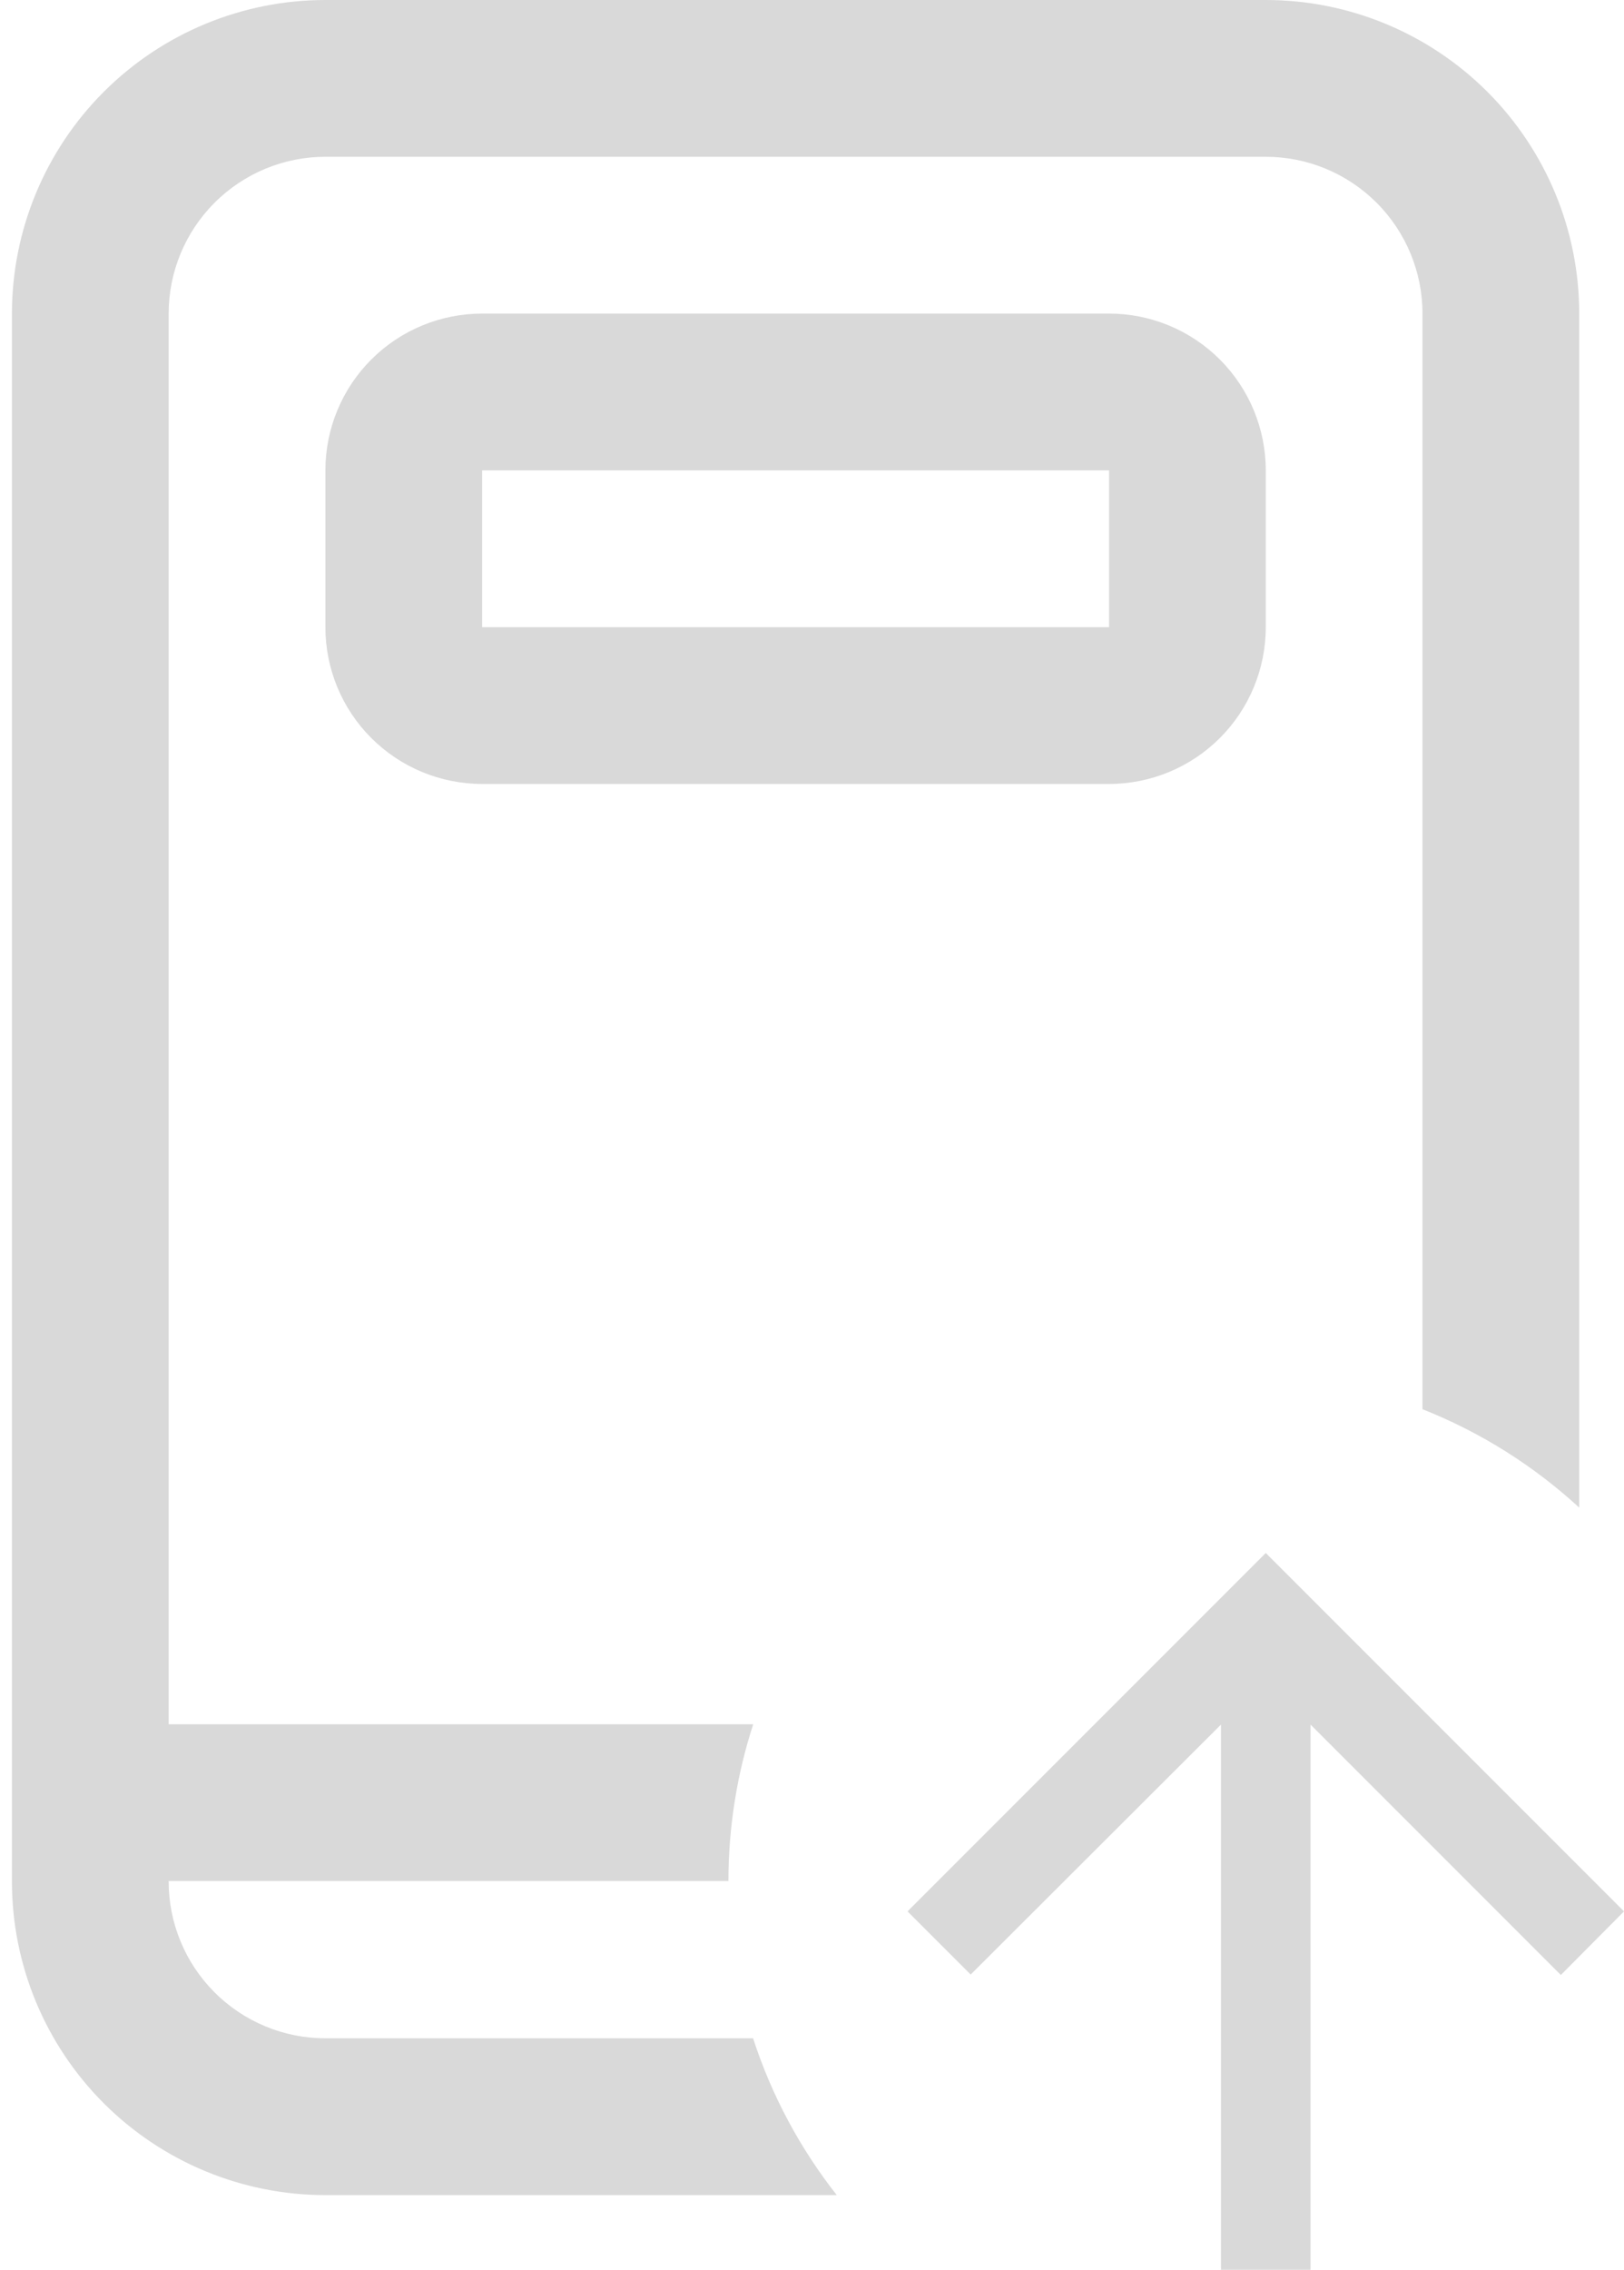 <svg width="68" height="95" viewBox="0 0 68 95" fill="none" xmlns="http://www.w3.org/2000/svg">
    <path
      fill-rule="evenodd"
      clip-rule="evenodd"
      d="M15.547 15.047C16.778 13.816 18.447 13.125 20.188 13.125H46.438C48.178 13.125 49.847 13.816 51.078 15.047C52.309 16.278 53 17.947 53 19.688V26.25C53 27.991 52.309 29.66 51.078 30.89C49.847 32.121 48.178 32.812 46.438 32.812H20.188C18.447 32.812 16.778 32.121 15.547 30.89C14.316 29.66 13.625 27.991 13.625 26.25V19.688C13.625 17.947 14.316 16.278 15.547 15.047ZM46.438 19.688H20.188V26.25H46.438V19.688ZM13.625 0H53C56.481 0 59.819 1.383 62.281 3.844C64.742 6.306 66.125 9.644 66.125 13.125V63.1C64.224 61.353 62.004 59.948 59.562 58.982V13.125C59.562 11.384 58.871 9.715 57.64 8.485C56.41 7.254 54.74 6.562 53 6.562H13.625C11.884 6.562 10.215 7.254 8.985 8.485C7.754 9.715 7.062 11.384 7.062 13.125V72.168H31.539C30.866 74.234 30.502 76.44 30.5 78.73H7.062V78.75C7.062 80.49 7.754 82.16 8.985 83.39C10.215 84.621 11.884 85.312 13.625 85.312H31.533C32.312 87.716 33.509 89.932 35.037 91.875H13.625C10.144 91.875 6.806 90.492 4.344 88.031C1.883 85.569 0.5 82.231 0.5 78.75V13.125C0.5 9.644 1.883 6.306 4.344 3.844C6.806 1.383 10.144 0 13.625 0Z"
      fill="#D9D9D9"
    />
    <path
      d="M54.875 95L54.875 72.181L65.356 82.662L68 80L53 65L38 80L40.644 82.644L51.125 72.181L51.125 95L54.875 95Z"
      fill="#D9D9D9"
    />
  </svg>